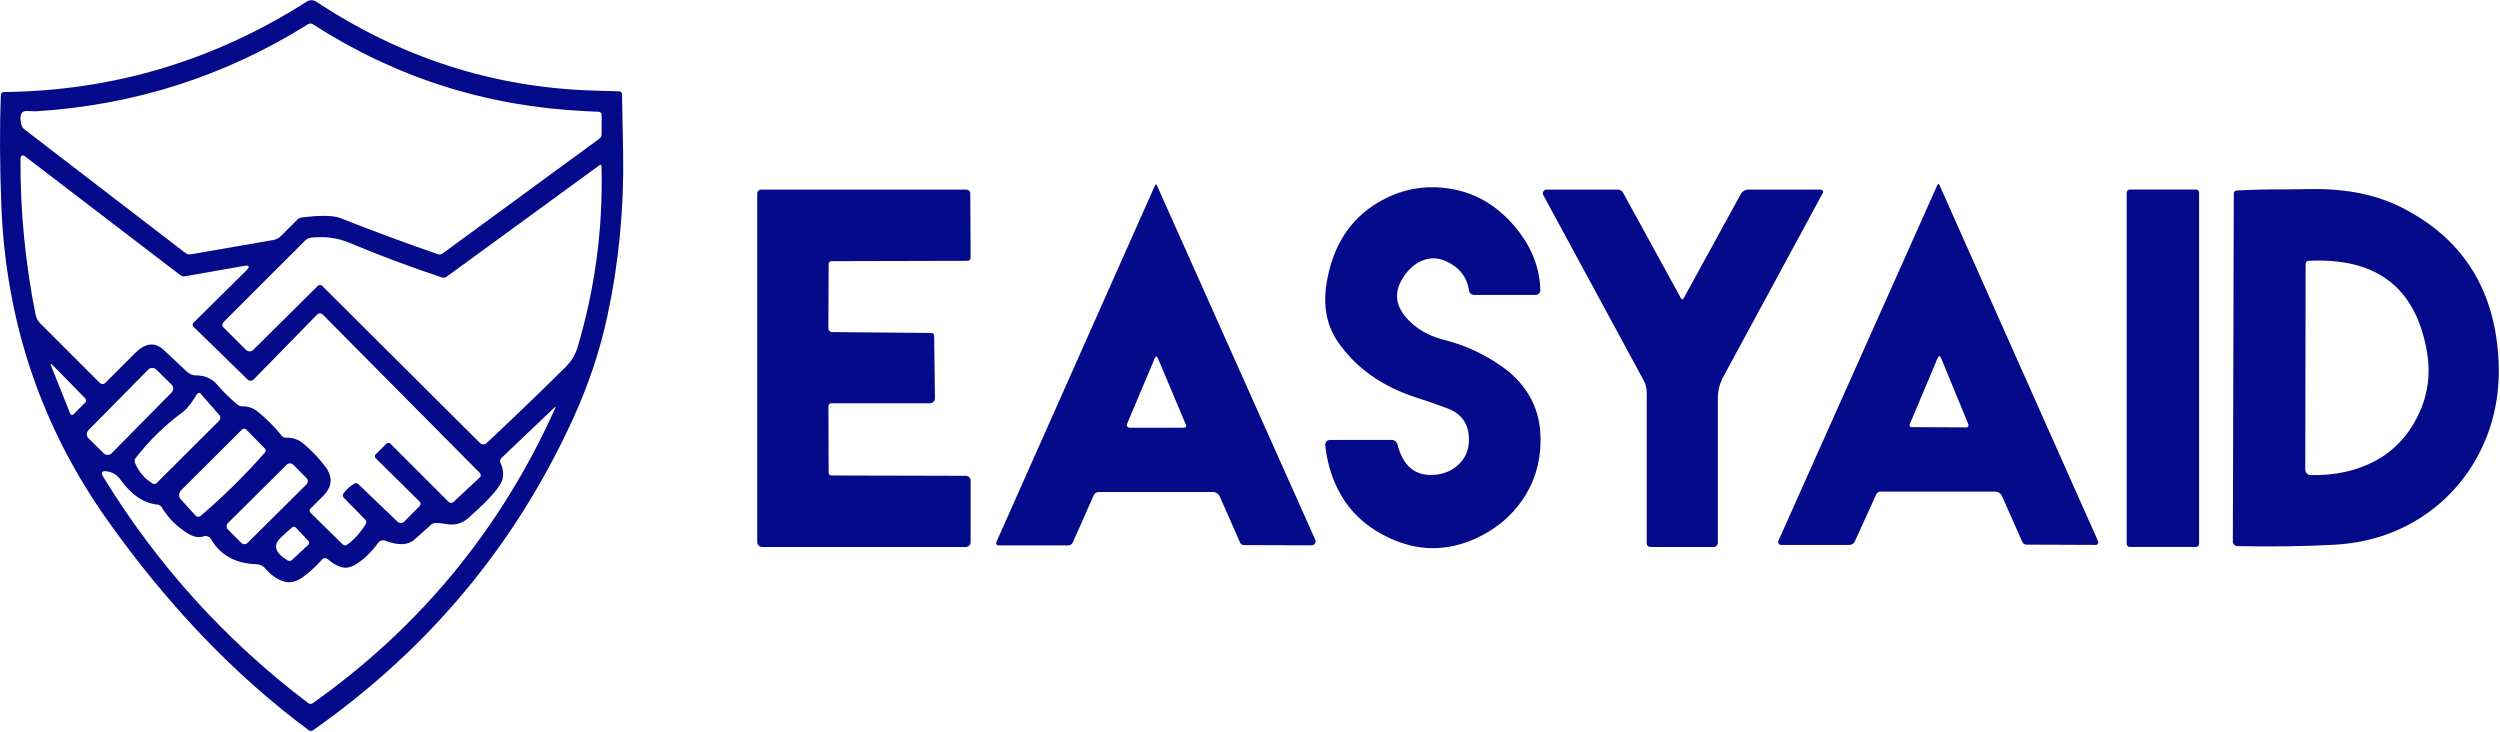 <svg width="1413" height="414" viewBox="0 0 1413 414" fill="none" xmlns="http://www.w3.org/2000/svg">
<path d="M334.903 51.178C339.933 51.343 344.953 51.487 349.962 51.61C350.386 51.618 350.79 51.787 351.09 52.081C351.39 52.374 351.562 52.771 351.57 53.187C351.776 64.209 351.982 75.221 352.188 86.223C352.765 117.477 349.807 148.247 343.314 178.532C339.067 198.29 332.543 217.78 323.74 237.002C291.066 308.349 242.128 366.932 176.924 412.752C176.558 413.005 176.122 413.134 175.677 413.123C175.233 413.112 174.803 412.961 174.451 412.69C132.933 381.91 95.075 342.425 60.875 294.236C23.378 241.452 3.34 182.158 0.764 116.354C-0.164 92.846 -0.246 71.924 0.516 53.588C0.532 53.17 0.707 52.774 1.006 52.48C1.305 52.187 1.705 52.02 2.124 52.012C63.864 51.373 120.956 34.335 173.399 0.897C174.208 0.382 175.148 0.113 176.104 0.124C177.06 0.135 177.99 0.426 178.78 0.959C226.688 32.646 278.729 49.385 334.903 51.178ZM331.038 62.828C275.049 60.233 223.637 43.854 176.801 13.691C176.406 13.433 175.948 13.292 175.481 13.287C175.015 13.281 174.56 13.411 174.172 13.661C126.986 43.163 75.543 59.584 19.842 62.921C19.657 62.942 18.276 62.87 15.699 62.705C11.926 62.458 10.731 65.074 12.112 70.554C12.371 71.573 12.96 72.467 13.782 73.089L104.846 143.024C105.256 143.336 105.714 143.563 106.193 143.691C106.672 143.819 107.16 143.844 107.629 143.766L154.413 135.669C156.104 135.366 157.704 134.502 158.99 133.196L167.988 124.203C168.709 123.483 169.634 123.026 170.616 122.905C181.191 121.587 188.479 121.721 192.478 123.307C210.66 130.497 228.986 137.286 247.457 143.673C247.907 143.826 248.386 143.869 248.854 143.799C249.322 143.729 249.766 143.548 250.147 143.271L338.706 78.435C339.118 78.139 339.454 77.763 339.685 77.338C339.916 76.913 340.037 76.452 340.036 75.993V64.806C340.036 64.382 339.865 63.975 339.559 63.669C339.254 63.364 338.837 63.184 338.397 63.168C335.944 63.065 333.491 62.952 331.038 62.828ZM212.299 256.843L218.421 250.754C218.565 250.605 218.738 250.486 218.93 250.405C219.121 250.323 219.327 250.282 219.534 250.282C219.742 250.282 219.948 250.323 220.139 250.405C220.33 250.486 220.503 250.605 220.648 250.754L253.579 283.667C253.935 284.024 254.411 284.232 254.907 284.25C255.403 284.267 255.88 284.091 256.238 283.76L271.235 269.791C271.399 269.639 271.529 269.454 271.618 269.247C271.706 269.041 271.752 268.817 271.752 268.589C271.752 268.362 271.706 268.135 271.618 267.922C271.529 267.709 271.399 267.514 271.235 267.35L182.397 177.76C182.192 177.552 181.946 177.388 181.673 177.278C181.401 177.168 181.107 177.115 180.811 177.12C180.514 177.126 180.22 177.191 179.945 177.312C179.671 177.432 179.422 177.605 179.213 177.821L143.436 214.412C142.974 214.885 142.34 215.155 141.674 215.161C141.007 215.166 140.362 214.908 139.88 214.443L109.33 184.651C109.181 184.508 109.062 184.337 108.979 184.148C108.897 183.959 108.853 183.756 108.85 183.551C108.847 183.347 108.886 183.144 108.963 182.957C109.04 182.769 109.154 182.599 109.299 182.457L139.138 152.944C141.509 150.616 141.045 149.74 137.747 150.317L104.537 156.158C104.078 156.235 103.597 156.21 103.124 156.082C102.65 155.954 102.194 155.728 101.785 155.416L14.524 88.664C12.586 87.181 11.607 87.665 11.586 90.117C11.442 119.413 14.276 148.628 20.09 177.76C20.473 179.656 21.397 181.395 22.749 182.766L56.484 216.482C56.879 216.875 57.412 217.095 57.969 217.095C58.525 217.095 59.059 216.875 59.453 216.482L76.305 199.609C82.201 193.716 87.653 193.139 92.663 197.878L105.433 209.9C106.195 210.622 107.031 211.194 107.892 211.582C108.752 211.969 109.62 212.165 110.443 212.156C115.555 212.114 119.585 213.794 122.533 217.193C126.141 221.375 130.057 225.228 134.283 228.751C134.982 229.348 135.941 229.668 136.974 229.647C140.231 229.606 143.127 230.605 145.663 232.645C150.672 236.704 155.197 241.246 159.237 246.273C159.524 246.637 159.903 246.927 160.344 247.121C160.785 247.314 161.274 247.405 161.773 247.386C165.483 247.262 168.751 248.406 171.575 250.816C176.048 254.586 180.068 258.779 183.634 263.394C188.273 269.348 187.932 274.993 182.614 280.329C180.552 282.39 178.171 284.78 175.471 287.499C175.318 287.65 175.196 287.828 175.112 288.024C175.028 288.22 174.983 288.429 174.98 288.639C174.977 288.849 175.016 289.056 175.095 289.248C175.174 289.44 175.291 289.612 175.44 289.755L193.653 307.648C193.972 307.971 194.394 308.172 194.845 308.218C195.297 308.263 195.75 308.149 196.127 307.896C199.837 305.361 203.383 301.457 206.764 296.183C207 295.813 207.102 295.37 207.051 294.927C207.001 294.484 206.801 294.066 206.485 293.742L194.271 281.287C193.967 280.965 193.788 280.543 193.765 280.096C193.743 279.65 193.878 279.207 194.148 278.846C195.797 276.6 197.817 274.767 200.208 273.345C200.571 273.131 201.003 273.052 201.439 273.119C201.875 273.186 202.29 273.396 202.62 273.716L224.667 294.854C225.171 295.34 225.852 295.603 226.568 295.585C227.284 295.568 227.978 295.272 228.502 294.761L237.129 286.108C237.304 285.932 237.444 285.725 237.54 285.497C237.636 285.27 237.687 285.027 237.69 284.783C237.693 284.539 237.648 284.299 237.557 284.075C237.466 283.852 237.331 283.65 237.16 283.482L212.361 259.006C212.214 258.865 212.097 258.697 212.014 258.512C211.932 258.327 211.887 258.129 211.881 257.928C211.875 257.727 211.909 257.528 211.981 257.342C212.053 257.155 212.161 256.986 212.299 256.843ZM181.995 161.473L271.297 250.384C271.798 250.874 272.467 251.154 273.164 251.165C273.861 251.177 274.533 250.919 275.039 250.445C290.582 235.859 305.435 221.55 319.597 207.52C322.916 204.244 325.214 200.443 326.492 196.117C336.367 162.926 340.861 128.932 339.974 94.134C339.954 93.083 339.521 92.867 338.675 93.485L252.466 156.374C252.075 156.661 251.625 156.85 251.157 156.925C250.688 157.001 250.214 156.96 249.776 156.807C231.965 150.894 214.391 144.311 197.054 137.059C190.891 134.484 183.933 133.557 176.182 134.278C174.746 134.397 173.398 135.021 172.379 136.04L126.182 182.21C125.827 182.573 125.628 183.061 125.628 183.57C125.628 184.078 125.827 184.566 126.182 184.929L139.014 197.754C139.569 198.298 140.316 198.599 141.092 198.594C141.869 198.588 142.612 198.275 143.158 197.724L179.738 161.473C180.039 161.177 180.444 161.011 180.867 161.011C181.289 161.011 181.695 161.177 181.995 161.473ZM48.136 225.135L29.923 206.5C28.624 205.161 28.315 205.346 28.995 207.057L39.663 233.757C39.739 233.938 39.856 234.098 40.006 234.225C40.155 234.351 40.332 234.439 40.521 234.482C40.709 234.524 40.905 234.52 41.089 234.469C41.274 234.418 41.442 234.323 41.58 234.19L48.197 227.484C48.495 227.178 48.655 226.762 48.644 226.323C48.632 225.885 48.45 225.458 48.136 225.135ZM96.957 221.868C97.253 221.568 97.488 221.212 97.647 220.821C97.806 220.429 97.886 220.011 97.883 219.589C97.88 219.167 97.794 218.749 97.63 218.361C97.465 217.972 97.226 217.619 96.925 217.323L88.339 208.86C88.038 208.564 87.682 208.329 87.29 208.171C86.899 208.012 86.48 207.932 86.058 207.935C85.636 207.937 85.218 208.024 84.829 208.188C84.44 208.352 84.087 208.591 83.791 208.892L49.964 243.174C49.667 243.475 49.433 243.831 49.274 244.222C49.115 244.613 49.035 245.032 49.038 245.454C49.041 245.876 49.127 246.293 49.291 246.682C49.456 247.071 49.695 247.423 49.995 247.72L58.582 256.182C58.883 256.479 59.239 256.713 59.63 256.872C60.022 257.031 60.44 257.111 60.863 257.108C61.285 257.105 61.703 257.019 62.092 256.855C62.481 256.69 62.834 256.451 63.13 256.151L96.957 221.868ZM86.138 273.221C86.523 273.466 86.969 273.581 87.403 273.547C87.837 273.514 88.231 273.333 88.519 273.036L123.739 237.929C124.193 237.472 124.468 236.871 124.508 236.246C124.548 235.622 124.351 235.02 123.955 234.561L113.288 222.385C113.169 222.246 113.016 222.144 112.841 222.086C112.665 222.029 112.473 222.017 112.28 222.054C112.086 222.09 111.897 222.172 111.728 222.295C111.56 222.417 111.416 222.575 111.309 222.756C108.299 227.783 105.66 231.141 103.393 232.83C93.271 240.268 84.365 248.941 76.676 258.851C76.384 259.227 76.193 259.669 76.123 260.135C76.052 260.601 76.105 261.074 76.274 261.509C78.315 266.495 81.603 270.399 86.138 273.221ZM252.188 296.183C250.249 295.808 248.424 295.606 246.97 295.606C245.516 295.606 244.507 295.808 244.086 296.183C240.829 299.129 237.562 302.055 234.284 304.96C230.635 308.194 225.111 308.411 217.71 305.609C217.002 305.342 216.226 305.319 215.503 305.543C214.781 305.767 214.154 306.225 213.721 306.845C210.114 311.851 206.063 315.807 201.569 318.712C198.6 320.628 195.828 321.267 193.251 320.628C190.654 319.948 187.974 318.413 185.211 316.023C184.757 315.637 184.17 315.444 183.575 315.485C182.98 315.525 182.424 315.796 182.026 316.24C178.254 320.504 174.399 323.976 170.462 326.654C166.792 329.126 163.205 329.714 159.701 328.416C156.135 327.118 152.888 324.748 149.961 321.308C149.346 320.587 148.587 320.001 147.73 319.586C146.874 319.172 145.938 318.937 144.982 318.897C133.129 318.526 124.584 313.829 119.348 304.805C118.914 304.065 118.24 303.498 117.439 303.199C116.639 302.9 115.762 302.889 114.957 303.167C112.36 304.074 109.402 303.507 106.083 301.468C99.96 297.697 95.064 292.773 91.395 286.696C91.155 286.293 90.824 285.952 90.426 285.7C90.029 285.447 89.577 285.291 89.107 285.243C81.212 284.44 74.161 279.67 67.956 270.935C66.385 268.707 64.045 267.152 61.401 266.577C57.649 265.753 56.649 266.763 58.402 269.606C88.973 319.505 127.584 362.111 174.234 397.424C174.595 397.692 175.032 397.84 175.481 397.845C175.931 397.851 176.371 397.714 176.739 397.455C237.531 354.375 283.212 298.81 313.784 230.76C314.216 229.812 314.052 229.699 313.289 230.42L283.295 258.975C282.971 259.28 282.752 259.682 282.669 260.125C282.585 260.569 282.642 261.031 282.831 261.447C284.934 266.145 284.903 270.255 282.738 273.778C279.873 278.393 273.843 284.749 264.649 292.845C261.103 295.977 256.95 297.09 252.188 296.183ZM136.819 242.75L102.403 277.054C101.706 277.747 101.293 278.671 101.253 279.634C101.213 280.596 101.547 281.521 102.187 282.214L110.659 291.517C110.995 291.876 111.468 292.083 111.98 292.094C112.493 292.106 113.005 291.921 113.411 291.578C126.357 280.494 138.458 268.565 149.713 255.792C150.007 255.467 150.172 255.049 150.172 254.623C150.172 254.197 150.007 253.796 149.713 253.505L139.169 242.781C139.014 242.624 138.831 242.499 138.628 242.412C138.426 242.325 138.21 242.279 137.991 242.276C137.773 242.273 137.557 242.314 137.355 242.395C137.154 242.476 136.972 242.597 136.819 242.75ZM165.739 262.655C165.498 262.413 165.213 262.22 164.898 262.089C164.583 261.957 164.246 261.889 163.905 261.888C163.564 261.886 163.226 261.952 162.91 262.082C162.594 262.211 162.307 262.401 162.065 262.642L128.846 295.61C128.358 296.096 128.082 296.755 128.079 297.443C128.077 298.132 128.348 298.793 128.834 299.281L136.285 306.781C136.526 307.023 136.811 307.215 137.126 307.347C137.441 307.478 137.778 307.547 138.119 307.548C138.46 307.549 138.798 307.483 139.114 307.354C139.43 307.224 139.717 307.034 139.959 306.794L173.178 273.825C173.666 273.34 173.942 272.681 173.945 271.992C173.947 271.304 173.676 270.642 173.19 270.154L165.739 262.655ZM174.358 305.825L167.246 298.223C166.959 297.923 166.566 297.746 166.151 297.728C165.736 297.711 165.331 297.855 165.019 298.13C162.772 300.046 160.587 302.034 158.464 304.094C154.156 308.318 155.547 312.552 162.639 316.796C162.995 317.009 163.426 317.088 163.866 317.022C164.307 316.955 164.733 316.745 165.081 316.425L174.141 308.019C174.302 307.873 174.435 307.699 174.533 307.509C174.631 307.319 174.692 307.116 174.712 306.912C174.732 306.708 174.711 306.507 174.65 306.32C174.589 306.133 174.49 305.965 174.358 305.825Z" fill="#050A8B"/>
<path d="M652.712 104.975C653.124 104.006 653.547 104.006 653.979 104.975L743.374 305.031C743.529 305.376 743.596 305.754 743.567 306.132C743.538 306.509 743.414 306.873 743.208 307.19C743.002 307.507 742.719 307.768 742.386 307.947C742.053 308.127 741.68 308.219 741.302 308.217L703.114 308.093C702.642 308.092 702.181 307.954 701.786 307.696C701.391 307.438 701.079 307.071 700.888 306.639L689.447 280.716C689.105 279.934 688.551 279.269 687.854 278.802C687.156 278.335 686.345 278.086 685.519 278.087H620.986C620.39 278.087 619.806 278.262 619.307 278.592C618.807 278.922 618.412 279.391 618.172 279.943L606.391 306.485C606.161 307.01 605.782 307.457 605.298 307.771C604.815 308.084 604.249 308.25 603.67 308.248H564.245C564.037 308.244 563.834 308.19 563.653 308.089C563.471 307.988 563.317 307.845 563.204 307.67C563.091 307.496 563.023 307.297 563.005 307.091C562.987 306.884 563.02 306.676 563.101 306.485L652.712 104.975ZM652.588 202.667L637.003 239.635C636.907 239.865 636.868 240.115 636.891 240.363C636.915 240.612 636.999 240.851 637.136 241.059C637.274 241.267 637.461 241.438 637.681 241.556C637.9 241.675 638.145 241.737 638.395 241.738H669.378C669.553 241.741 669.725 241.701 669.88 241.62C670.035 241.54 670.167 241.423 670.265 241.278C670.364 241.134 670.424 240.968 670.442 240.794C670.46 240.621 670.435 240.445 670.368 240.284L654.505 202.667C653.866 201.162 653.227 201.162 652.588 202.667Z" fill="#050A8B"/>
<path d="M1094.94 104.696C1095.37 103.748 1095.81 103.748 1096.24 104.696L1185.85 305.915C1185.95 306.142 1185.99 306.389 1185.97 306.635C1185.95 306.88 1185.87 307.117 1185.74 307.322C1185.61 307.528 1185.43 307.696 1185.21 307.812C1185 307.928 1184.76 307.987 1184.52 307.985L1145.28 307.831C1144.81 307.822 1144.35 307.681 1143.95 307.424C1143.56 307.167 1143.25 306.805 1143.06 306.379L1131.49 280.334C1131.16 279.598 1130.63 278.973 1129.96 278.535C1129.29 278.097 1128.51 277.863 1127.72 277.863H1062.81C1062.33 277.864 1061.86 277.998 1061.46 278.25C1061.05 278.501 1060.73 278.859 1060.53 279.284L1048.34 306.008C1048.08 306.597 1047.65 307.097 1047.11 307.448C1046.57 307.798 1045.95 307.985 1045.31 307.985H1006.66C1006.38 307.982 1006.11 307.91 1005.87 307.778C1005.62 307.645 1005.42 307.455 1005.27 307.225C1005.12 306.995 1005.03 306.732 1005 306.46C1004.98 306.188 1005.03 305.916 1005.14 305.668L1094.94 104.696ZM1095.06 202.571L1079.33 239.954C1079.26 240.114 1079.24 240.288 1079.26 240.461C1079.28 240.633 1079.34 240.798 1079.44 240.942C1079.54 241.085 1079.68 241.203 1079.83 241.284C1079.99 241.365 1080.17 241.407 1080.35 241.406L1111.42 241.561C1111.62 241.563 1111.82 241.515 1111.99 241.42C1112.17 241.326 1112.32 241.189 1112.43 241.021C1112.54 240.852 1112.6 240.659 1112.62 240.457C1112.64 240.254 1112.61 240.05 1112.54 239.862L1097.2 202.633C1096.5 200.903 1095.79 200.883 1095.06 202.571Z" fill="#050A8B"/>
<path d="M830.252 248.453C830.232 239.712 826.181 233.837 818.1 230.827C812.246 228.622 806.35 226.57 800.413 224.674C781.303 218.51 766.636 208.141 756.411 193.567C749.732 184.043 747.578 172.55 749.949 159.089C753.474 138.928 762.905 124.178 778.242 114.84C791.167 106.985 805.01 104.264 819.77 106.676C835.045 109.171 847.929 117.231 858.422 130.857C866.173 140.938 870.234 151.966 870.605 163.943C870.613 164.302 870.551 164.658 870.421 164.992C870.291 165.326 870.096 165.63 869.848 165.886C869.601 166.142 869.305 166.346 868.978 166.485C868.651 166.624 868.3 166.696 867.946 166.695H833.128C832.448 166.695 831.791 166.448 831.274 166C830.758 165.552 830.418 164.932 830.314 164.253C829.139 156.522 824.738 150.956 817.111 147.555C812.328 145.432 807.607 145.483 802.948 147.709C799.155 149.524 795.898 152.502 793.177 156.646C786.869 166.252 788.92 175.333 799.331 183.888C803.886 187.66 809.514 190.392 816.214 192.082C828.376 195.174 839.529 200.38 849.671 207.698C856.598 212.686 861.916 218.778 865.627 225.973C869.069 232.631 870.77 240.259 870.729 248.855C870.688 261.512 867.204 272.84 860.277 282.838C853.825 292.176 845.074 299.35 834.025 304.359C817.76 311.76 801.464 311.647 785.138 304.019C774.459 299.031 766.152 292.166 760.215 283.425C754.113 274.499 750.382 263.924 749.021 251.7C748.973 251.318 749.007 250.93 749.122 250.562C749.237 250.194 749.429 249.854 749.686 249.565C749.943 249.275 750.259 249.043 750.614 248.883C750.968 248.724 751.353 248.64 751.742 248.638H786.529C787.296 248.636 788.041 248.891 788.647 249.361C789.252 249.832 789.682 250.492 789.869 251.236C792.92 263.151 799.568 268.882 809.813 268.428C815.276 268.201 819.914 266.439 823.728 263.141C828.098 259.389 830.273 254.493 830.252 248.453Z" fill="#050A8B"/>
<path d="M469.93 268.74L545.873 268.926C546.595 268.926 547.287 269.209 547.797 269.715C548.308 270.22 548.594 270.905 548.594 271.619V306.447C548.594 307.169 548.308 307.862 547.797 308.373C547.287 308.884 546.595 309.171 545.873 309.171H430.69C430.337 309.171 429.987 309.101 429.661 308.966C429.334 308.831 429.038 308.632 428.788 308.382C428.538 308.132 428.34 307.835 428.205 307.508C428.07 307.181 428 306.831 428 306.478V109.245C428 108.695 428.218 108.167 428.607 107.778C428.995 107.389 429.522 107.171 430.072 107.171H546.275C546.841 107.171 547.384 107.393 547.784 107.787C548.184 108.182 548.409 108.718 548.409 109.276L548.594 145.744C548.594 145.964 548.55 146.181 548.465 146.384C548.38 146.587 548.254 146.771 548.096 146.926C547.938 147.082 547.751 147.205 547.545 147.289C547.338 147.373 547.117 147.416 546.894 147.416L469.961 147.602C469.54 147.601 469.135 147.76 468.834 148.044C468.534 148.327 468.361 148.713 468.353 149.119L468.198 185.649C468.198 186.191 468.423 186.711 468.823 187.094C469.223 187.477 469.766 187.692 470.332 187.692L526.362 188.188C526.796 188.188 527.213 188.357 527.521 188.659C527.828 188.961 528.001 189.37 528.001 189.797L528.434 225.089C528.438 225.458 528.366 225.823 528.224 226.165C528.081 226.506 527.87 226.817 527.602 227.079C527.335 227.341 527.016 227.549 526.666 227.691C526.315 227.833 525.938 227.906 525.558 227.907H469.837C469.623 227.907 469.412 227.948 469.214 228.03C469.017 228.111 468.839 228.23 468.689 228.38C468.539 228.53 468.421 228.708 468.342 228.903C468.264 229.098 468.225 229.306 468.229 229.516L468.353 267.223C468.361 267.628 468.531 268.014 468.825 268.298C469.12 268.581 469.517 268.74 469.93 268.74Z" fill="#050A8B"/>
<path d="M951.628 168.529L983.848 109.771C984.278 108.984 984.896 108.327 985.636 107.87C986.376 107.412 987.211 107.171 988.053 107.171H1029.12C1029.34 107.173 1029.56 107.232 1029.76 107.343C1029.95 107.453 1030.12 107.612 1030.23 107.802C1030.35 107.993 1030.41 108.209 1030.42 108.429C1030.42 108.649 1030.37 108.867 1030.26 109.059C1011.63 143.567 992.898 178.157 974.077 212.83C971.974 216.689 970.923 220.828 970.923 225.244C970.923 251.352 970.923 278.523 970.923 306.756C970.923 307.397 970.669 308.011 970.216 308.464C969.764 308.916 969.15 309.171 968.511 309.171H932.765C932.224 309.171 931.705 308.956 931.322 308.572C930.939 308.189 930.724 307.67 930.724 307.128V221.684C930.724 219.331 930.178 217.154 929.086 215.152L872.252 110.236C872.08 109.919 871.993 109.564 872 109.204C872.008 108.844 872.108 108.492 872.292 108.183C872.476 107.874 872.737 107.618 873.05 107.441C873.363 107.263 873.716 107.17 874.076 107.171H914.583C915.135 107.17 915.679 107.322 916.158 107.61C916.637 107.899 917.033 108.314 917.304 108.812L950.051 168.529C950.586 169.479 951.112 169.479 951.628 168.529Z" fill="#050A8B"/>
<path d="M1241.21 107.14H1203.73C1202.78 107.14 1202 107.916 1202 108.874V307.407C1202 308.364 1202.78 309.14 1203.73 309.14H1241.21C1242.16 309.14 1242.94 308.364 1242.94 307.407V108.874C1242.94 107.916 1242.16 107.14 1241.21 107.14Z" fill="#050A8B"/>
<path d="M1368.25 292.516C1353.86 301.764 1337.5 306.893 1319.17 307.902C1302.44 308.808 1284.24 309.066 1264.6 308.675C1264.25 308.67 1263.91 308.599 1263.59 308.463C1263.28 308.327 1262.99 308.13 1262.75 307.884C1262.51 307.637 1262.32 307.345 1262.19 307.025C1262.06 306.705 1262 306.362 1262 306.017L1262.53 109.272C1262.53 108.861 1262.69 108.466 1262.99 108.167C1263.29 107.869 1263.7 107.689 1264.13 107.665C1273.08 107.191 1282.03 106.985 1290.97 107.047C1291.26 107.047 1296.65 106.985 1307.15 106.862C1326.52 106.635 1343.36 110.147 1357.64 117.397C1390.87 134.287 1408.97 161.774 1411.94 199.859C1413.55 220.415 1410.04 239.076 1401.43 255.842C1393.59 271.084 1382.53 283.309 1368.25 292.516ZM1366.36 235.513C1372.11 224.04 1373.91 211.898 1371.74 199.086C1365.6 162.629 1343.24 145.41 1304.67 147.428C1304.25 147.452 1303.86 147.638 1303.57 147.949C1303.28 148.259 1303.12 148.67 1303.13 149.097L1302.94 265.358C1302.94 266.197 1303.27 267.002 1303.86 267.598C1304.45 268.194 1305.26 268.532 1306.09 268.541C1319.76 268.767 1331.77 266.151 1342.12 260.693C1352.65 255.111 1360.73 246.718 1366.36 235.513Z" fill="#050A8B"/>
</svg>
